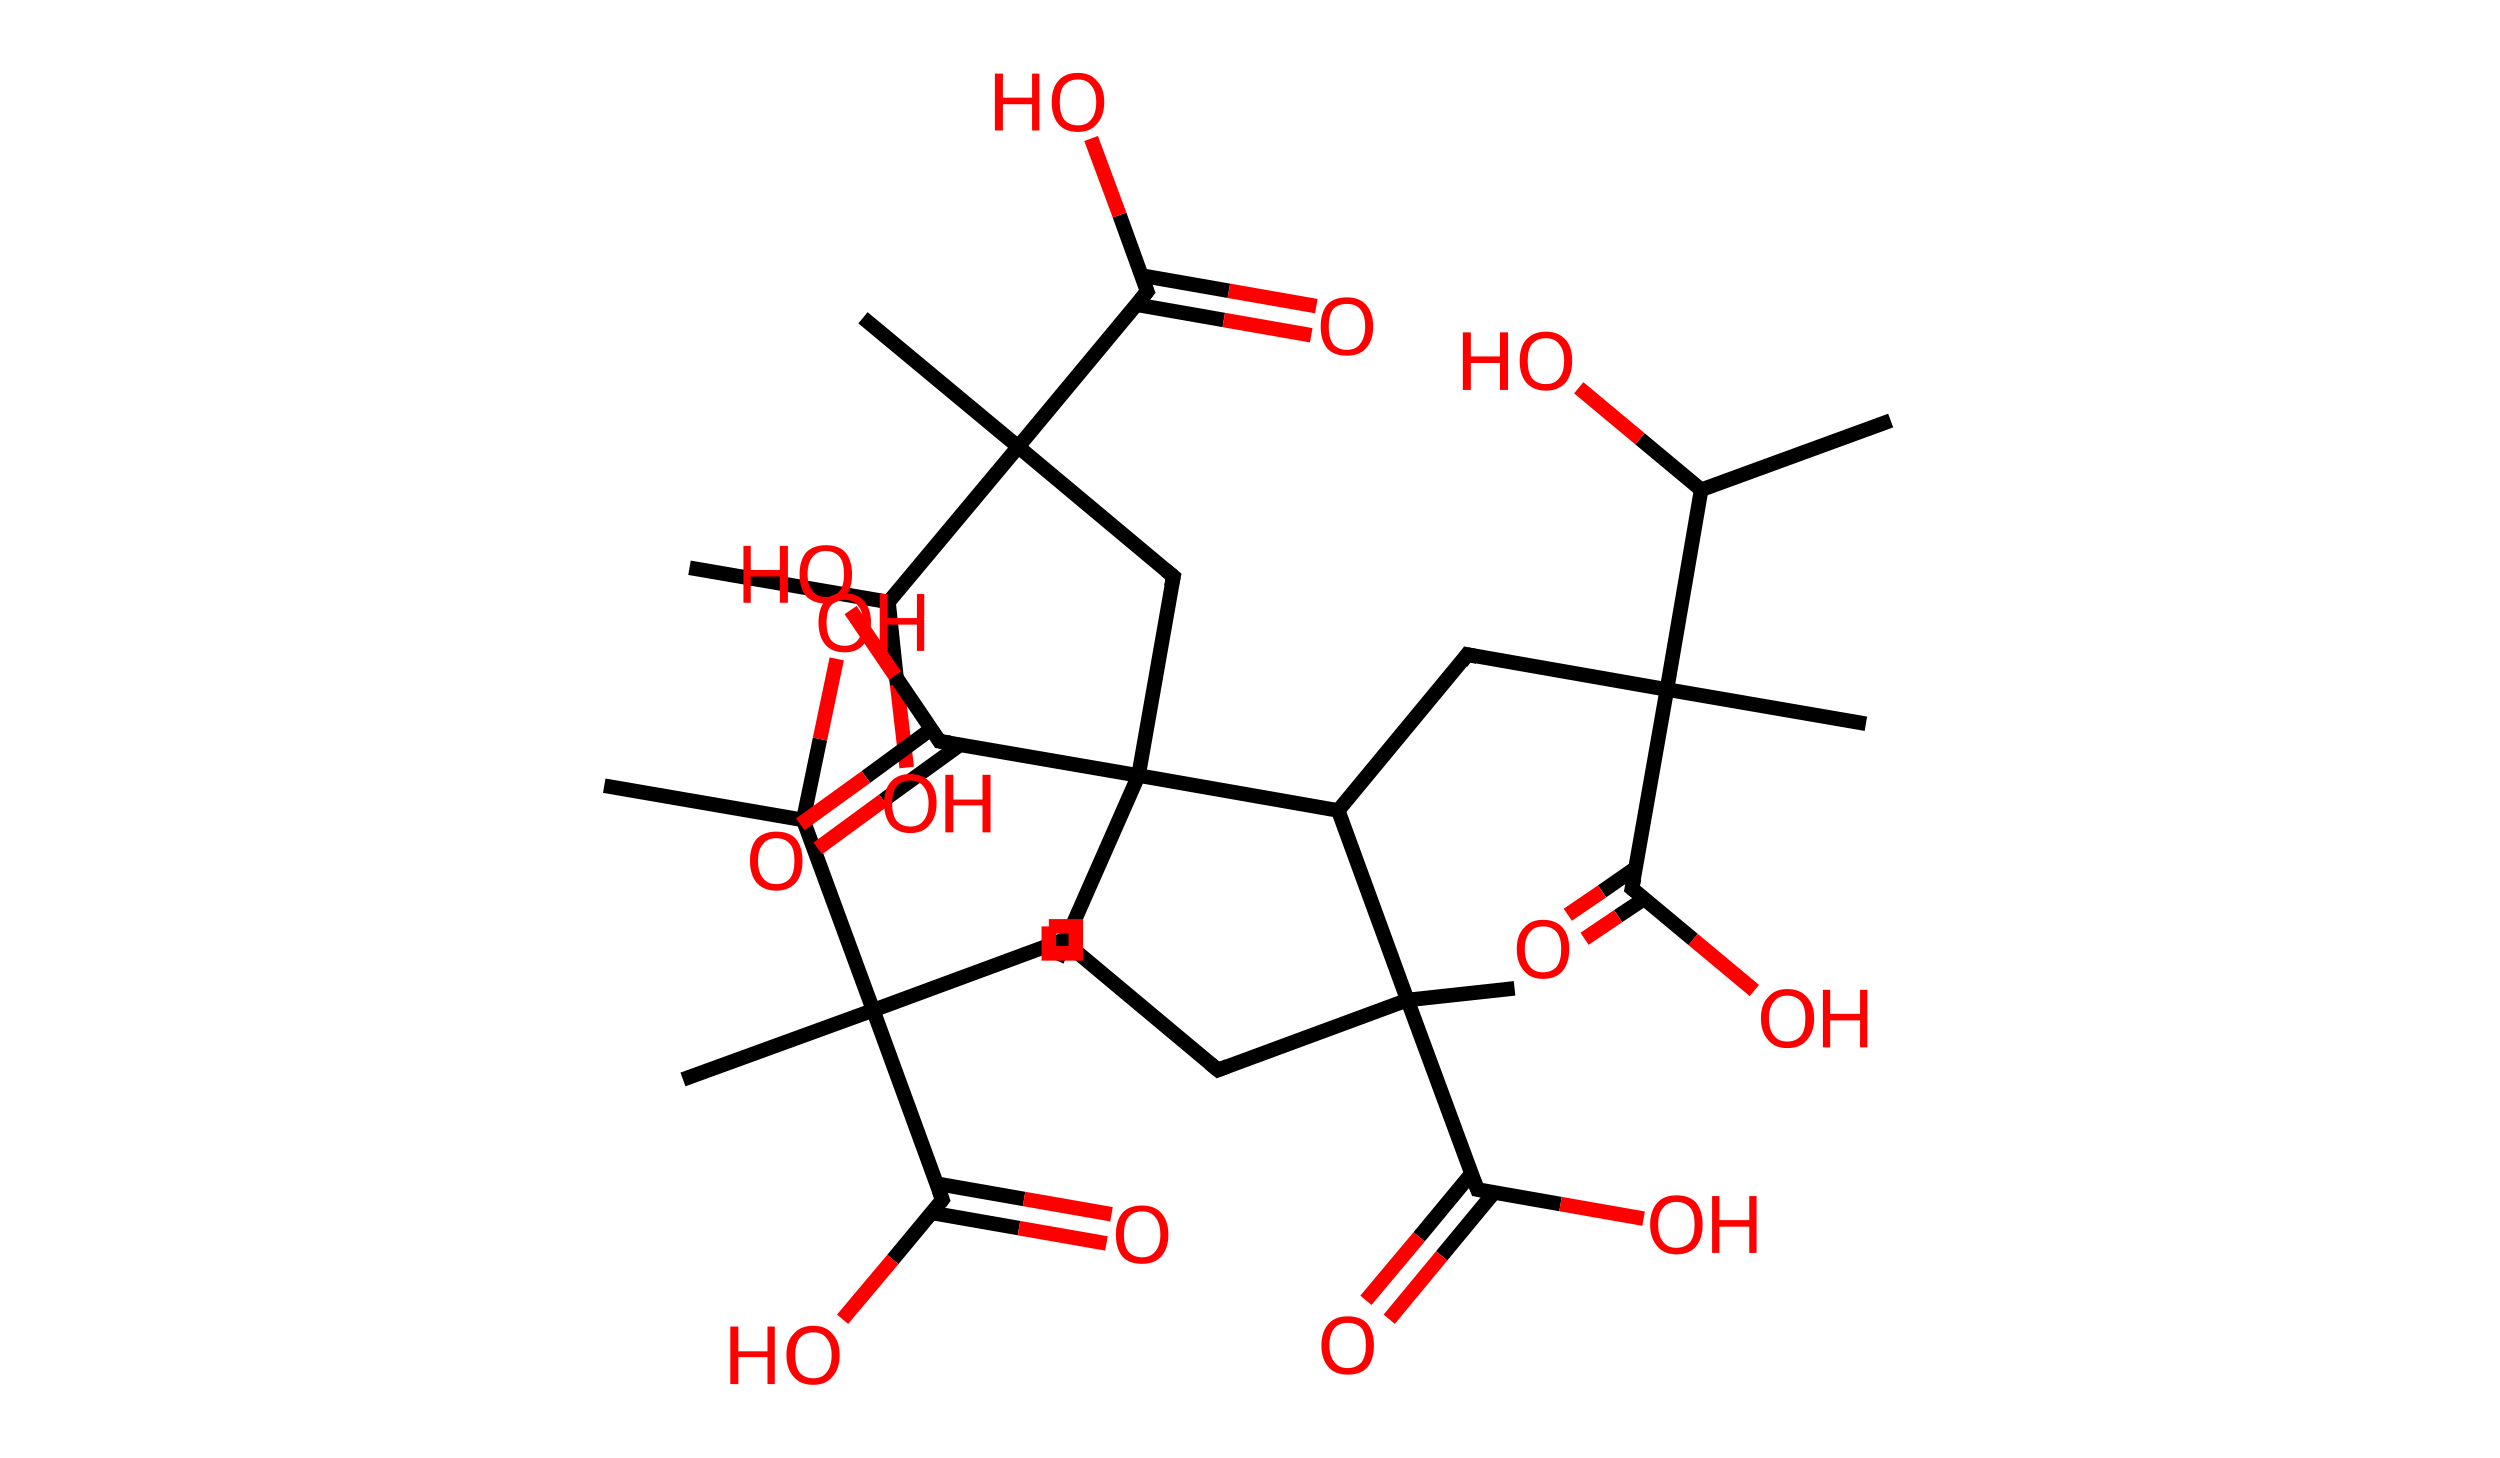 <?xml version='1.0' encoding='ASCII' standalone='yes'?>
<svg xmlns="http://www.w3.org/2000/svg" xmlns:rdkit="http://www.rdkit.org/xml" xmlns:xlink="http://www.w3.org/1999/xlink" version="1.1" baseProfile="full" xml:space="preserve" width="343px" height="200px" viewBox="0 0 343 200">
<!-- END OF HEADER -->
<rect style="opacity:1.0;fill:#FFFFFF;stroke:none" width="343.0" height="200.0" x="0.0" y="0.0"> </rect>
<path class="bond-0 atom-0 atom-1" d="M 82.9,107.8 L 110.2,112.5" style="fill:none;fill-rule:evenodd;stroke:#000000;stroke-width:2.0px;stroke-linecap:butt;stroke-linejoin:miter;stroke-opacity:1"/>
<path class="bond-1 atom-1 atom-2" d="M 110.2,112.5 L 112.5,101.4" style="fill:none;fill-rule:evenodd;stroke:#000000;stroke-width:2.0px;stroke-linecap:butt;stroke-linejoin:miter;stroke-opacity:1"/>
<path class="bond-1 atom-1 atom-2" d="M 112.5,101.4 L 114.8,90.4" style="fill:none;fill-rule:evenodd;stroke:#FF0000;stroke-width:2.0px;stroke-linecap:butt;stroke-linejoin:miter;stroke-opacity:1"/>
<path class="bond-2 atom-1 atom-3" d="M 110.2,112.5 L 119.8,138.6" style="fill:none;fill-rule:evenodd;stroke:#000000;stroke-width:2.0px;stroke-linecap:butt;stroke-linejoin:miter;stroke-opacity:1"/>
<path class="bond-3 atom-3 atom-4" d="M 119.8,138.6 L 93.7,148.1" style="fill:none;fill-rule:evenodd;stroke:#000000;stroke-width:2.0px;stroke-linecap:butt;stroke-linejoin:miter;stroke-opacity:1"/>
<path class="bond-4 atom-3 atom-5" d="M 119.8,138.6 L 145.8,129.0" style="fill:none;fill-rule:evenodd;stroke:#000000;stroke-width:2.0px;stroke-linecap:butt;stroke-linejoin:miter;stroke-opacity:1"/>
<path class="bond-5 atom-5 atom-6" d="M 145.8,129.0 L 167.1,146.8" style="fill:none;fill-rule:evenodd;stroke:#000000;stroke-width:2.0px;stroke-linecap:butt;stroke-linejoin:miter;stroke-opacity:1"/>
<path class="bond-6 atom-6 atom-7" d="M 167.1,146.8 L 193.1,137.2" style="fill:none;fill-rule:evenodd;stroke:#000000;stroke-width:2.0px;stroke-linecap:butt;stroke-linejoin:miter;stroke-opacity:1"/>
<path class="bond-7 atom-7 atom-8" d="M 193.1,137.2 L 207.8,135.6" style="fill:none;fill-rule:evenodd;stroke:#000000;stroke-width:2.0px;stroke-linecap:butt;stroke-linejoin:miter;stroke-opacity:1"/>
<path class="bond-8 atom-7 atom-9" d="M 193.1,137.2 L 202.7,163.2" style="fill:none;fill-rule:evenodd;stroke:#000000;stroke-width:2.0px;stroke-linecap:butt;stroke-linejoin:miter;stroke-opacity:1"/>
<path class="bond-9 atom-9 atom-10" d="M 201.9,161.0 L 194.7,169.7" style="fill:none;fill-rule:evenodd;stroke:#000000;stroke-width:2.0px;stroke-linecap:butt;stroke-linejoin:miter;stroke-opacity:1"/>
<path class="bond-9 atom-9 atom-10" d="M 194.7,169.7 L 187.4,178.4" style="fill:none;fill-rule:evenodd;stroke:#FF0000;stroke-width:2.0px;stroke-linecap:butt;stroke-linejoin:miter;stroke-opacity:1"/>
<path class="bond-9 atom-9 atom-10" d="M 205.0,163.6 L 197.8,172.3" style="fill:none;fill-rule:evenodd;stroke:#000000;stroke-width:2.0px;stroke-linecap:butt;stroke-linejoin:miter;stroke-opacity:1"/>
<path class="bond-9 atom-9 atom-10" d="M 197.8,172.3 L 190.6,181.0" style="fill:none;fill-rule:evenodd;stroke:#FF0000;stroke-width:2.0px;stroke-linecap:butt;stroke-linejoin:miter;stroke-opacity:1"/>
<path class="bond-10 atom-9 atom-11" d="M 202.7,163.2 L 214.1,165.2" style="fill:none;fill-rule:evenodd;stroke:#000000;stroke-width:2.0px;stroke-linecap:butt;stroke-linejoin:miter;stroke-opacity:1"/>
<path class="bond-10 atom-9 atom-11" d="M 214.1,165.2 L 225.5,167.2" style="fill:none;fill-rule:evenodd;stroke:#FF0000;stroke-width:2.0px;stroke-linecap:butt;stroke-linejoin:miter;stroke-opacity:1"/>
<path class="bond-11 atom-7 atom-12" d="M 193.1,137.2 L 183.6,111.2" style="fill:none;fill-rule:evenodd;stroke:#000000;stroke-width:2.0px;stroke-linecap:butt;stroke-linejoin:miter;stroke-opacity:1"/>
<path class="bond-12 atom-12 atom-13" d="M 183.6,111.2 L 201.3,89.8" style="fill:none;fill-rule:evenodd;stroke:#000000;stroke-width:2.0px;stroke-linecap:butt;stroke-linejoin:miter;stroke-opacity:1"/>
<path class="bond-13 atom-13 atom-14" d="M 201.3,89.8 L 228.7,94.6" style="fill:none;fill-rule:evenodd;stroke:#000000;stroke-width:2.0px;stroke-linecap:butt;stroke-linejoin:miter;stroke-opacity:1"/>
<path class="bond-14 atom-14 atom-15" d="M 228.7,94.6 L 256.0,99.3" style="fill:none;fill-rule:evenodd;stroke:#000000;stroke-width:2.0px;stroke-linecap:butt;stroke-linejoin:miter;stroke-opacity:1"/>
<path class="bond-15 atom-14 atom-16" d="M 228.7,94.6 L 223.9,121.9" style="fill:none;fill-rule:evenodd;stroke:#000000;stroke-width:2.0px;stroke-linecap:butt;stroke-linejoin:miter;stroke-opacity:1"/>
<path class="bond-16 atom-16 atom-17" d="M 224.4,119.1 L 219.8,122.3" style="fill:none;fill-rule:evenodd;stroke:#000000;stroke-width:2.0px;stroke-linecap:butt;stroke-linejoin:miter;stroke-opacity:1"/>
<path class="bond-16 atom-16 atom-17" d="M 219.8,122.3 L 215.1,125.5" style="fill:none;fill-rule:evenodd;stroke:#FF0000;stroke-width:2.0px;stroke-linecap:butt;stroke-linejoin:miter;stroke-opacity:1"/>
<path class="bond-16 atom-16 atom-17" d="M 225.6,123.3 L 222.0,125.7" style="fill:none;fill-rule:evenodd;stroke:#000000;stroke-width:2.0px;stroke-linecap:butt;stroke-linejoin:miter;stroke-opacity:1"/>
<path class="bond-16 atom-16 atom-17" d="M 222.0,125.7 L 217.4,128.8" style="fill:none;fill-rule:evenodd;stroke:#FF0000;stroke-width:2.0px;stroke-linecap:butt;stroke-linejoin:miter;stroke-opacity:1"/>
<path class="bond-17 atom-16 atom-18" d="M 223.9,121.9 L 232.3,128.9" style="fill:none;fill-rule:evenodd;stroke:#000000;stroke-width:2.0px;stroke-linecap:butt;stroke-linejoin:miter;stroke-opacity:1"/>
<path class="bond-17 atom-16 atom-18" d="M 232.3,128.9 L 240.7,135.9" style="fill:none;fill-rule:evenodd;stroke:#FF0000;stroke-width:2.0px;stroke-linecap:butt;stroke-linejoin:miter;stroke-opacity:1"/>
<path class="bond-18 atom-14 atom-19" d="M 228.7,94.6 L 233.4,67.2" style="fill:none;fill-rule:evenodd;stroke:#000000;stroke-width:2.0px;stroke-linecap:butt;stroke-linejoin:miter;stroke-opacity:1"/>
<path class="bond-19 atom-19 atom-20" d="M 233.4,67.2 L 259.4,57.7" style="fill:none;fill-rule:evenodd;stroke:#000000;stroke-width:2.0px;stroke-linecap:butt;stroke-linejoin:miter;stroke-opacity:1"/>
<path class="bond-20 atom-19 atom-21" d="M 233.4,67.2 L 225.0,60.2" style="fill:none;fill-rule:evenodd;stroke:#000000;stroke-width:2.0px;stroke-linecap:butt;stroke-linejoin:miter;stroke-opacity:1"/>
<path class="bond-20 atom-19 atom-21" d="M 225.0,60.2 L 216.6,53.2" style="fill:none;fill-rule:evenodd;stroke:#FF0000;stroke-width:2.0px;stroke-linecap:butt;stroke-linejoin:miter;stroke-opacity:1"/>
<path class="bond-21 atom-12 atom-22" d="M 183.6,111.2 L 156.2,106.4" style="fill:none;fill-rule:evenodd;stroke:#000000;stroke-width:2.0px;stroke-linecap:butt;stroke-linejoin:miter;stroke-opacity:1"/>
<path class="bond-22 atom-22 atom-23" d="M 156.2,106.4 L 145.0,131.8" style="fill:none;fill-rule:evenodd;stroke:#000000;stroke-width:2.0px;stroke-linecap:butt;stroke-linejoin:miter;stroke-opacity:1"/>
<path class="bond-23 atom-22 atom-24" d="M 156.2,106.4 L 161.0,79.1" style="fill:none;fill-rule:evenodd;stroke:#000000;stroke-width:2.0px;stroke-linecap:butt;stroke-linejoin:miter;stroke-opacity:1"/>
<path class="bond-24 atom-24 atom-25" d="M 161.0,79.1 L 139.7,61.3" style="fill:none;fill-rule:evenodd;stroke:#000000;stroke-width:2.0px;stroke-linecap:butt;stroke-linejoin:miter;stroke-opacity:1"/>
<path class="bond-25 atom-25 atom-26" d="M 139.7,61.3 L 118.4,43.6" style="fill:none;fill-rule:evenodd;stroke:#000000;stroke-width:2.0px;stroke-linecap:butt;stroke-linejoin:miter;stroke-opacity:1"/>
<path class="bond-26 atom-25 atom-27" d="M 139.7,61.3 L 157.4,40.0" style="fill:none;fill-rule:evenodd;stroke:#000000;stroke-width:2.0px;stroke-linecap:butt;stroke-linejoin:miter;stroke-opacity:1"/>
<path class="bond-27 atom-27 atom-28" d="M 155.9,41.8 L 167.9,43.9" style="fill:none;fill-rule:evenodd;stroke:#000000;stroke-width:2.0px;stroke-linecap:butt;stroke-linejoin:miter;stroke-opacity:1"/>
<path class="bond-27 atom-27 atom-28" d="M 167.9,43.9 L 179.9,46.0" style="fill:none;fill-rule:evenodd;stroke:#FF0000;stroke-width:2.0px;stroke-linecap:butt;stroke-linejoin:miter;stroke-opacity:1"/>
<path class="bond-27 atom-27 atom-28" d="M 156.6,37.8 L 168.6,39.9" style="fill:none;fill-rule:evenodd;stroke:#000000;stroke-width:2.0px;stroke-linecap:butt;stroke-linejoin:miter;stroke-opacity:1"/>
<path class="bond-27 atom-27 atom-28" d="M 168.6,39.9 L 180.6,42.0" style="fill:none;fill-rule:evenodd;stroke:#FF0000;stroke-width:2.0px;stroke-linecap:butt;stroke-linejoin:miter;stroke-opacity:1"/>
<path class="bond-28 atom-27 atom-29" d="M 157.4,40.0 L 153.6,29.5" style="fill:none;fill-rule:evenodd;stroke:#000000;stroke-width:2.0px;stroke-linecap:butt;stroke-linejoin:miter;stroke-opacity:1"/>
<path class="bond-28 atom-27 atom-29" d="M 153.6,29.5 L 149.7,19.0" style="fill:none;fill-rule:evenodd;stroke:#FF0000;stroke-width:2.0px;stroke-linecap:butt;stroke-linejoin:miter;stroke-opacity:1"/>
<path class="bond-29 atom-25 atom-30" d="M 139.7,61.3 L 121.9,82.6" style="fill:none;fill-rule:evenodd;stroke:#000000;stroke-width:2.0px;stroke-linecap:butt;stroke-linejoin:miter;stroke-opacity:1"/>
<path class="bond-30 atom-30 atom-31" d="M 121.9,82.6 L 94.6,77.9" style="fill:none;fill-rule:evenodd;stroke:#000000;stroke-width:2.0px;stroke-linecap:butt;stroke-linejoin:miter;stroke-opacity:1"/>
<path class="bond-31 atom-30 atom-32" d="M 121.9,82.6 L 123.1,94.0" style="fill:none;fill-rule:evenodd;stroke:#000000;stroke-width:2.0px;stroke-linecap:butt;stroke-linejoin:miter;stroke-opacity:1"/>
<path class="bond-31 atom-30 atom-32" d="M 123.1,94.0 L 124.4,105.3" style="fill:none;fill-rule:evenodd;stroke:#FF0000;stroke-width:2.0px;stroke-linecap:butt;stroke-linejoin:miter;stroke-opacity:1"/>
<path class="bond-32 atom-22 atom-33" d="M 156.2,106.4 L 128.9,101.7" style="fill:none;fill-rule:evenodd;stroke:#000000;stroke-width:2.0px;stroke-linecap:butt;stroke-linejoin:miter;stroke-opacity:1"/>
<path class="bond-33 atom-33 atom-34" d="M 127.8,100.0 L 118.8,106.6" style="fill:none;fill-rule:evenodd;stroke:#000000;stroke-width:2.0px;stroke-linecap:butt;stroke-linejoin:miter;stroke-opacity:1"/>
<path class="bond-33 atom-33 atom-34" d="M 118.8,106.6 L 109.8,113.1" style="fill:none;fill-rule:evenodd;stroke:#FF0000;stroke-width:2.0px;stroke-linecap:butt;stroke-linejoin:miter;stroke-opacity:1"/>
<path class="bond-33 atom-33 atom-34" d="M 131.7,102.2 L 121.2,109.8" style="fill:none;fill-rule:evenodd;stroke:#000000;stroke-width:2.0px;stroke-linecap:butt;stroke-linejoin:miter;stroke-opacity:1"/>
<path class="bond-33 atom-33 atom-34" d="M 121.2,109.8 L 112.2,116.4" style="fill:none;fill-rule:evenodd;stroke:#FF0000;stroke-width:2.0px;stroke-linecap:butt;stroke-linejoin:miter;stroke-opacity:1"/>
<path class="bond-34 atom-33 atom-35" d="M 128.9,101.7 L 122.8,92.7" style="fill:none;fill-rule:evenodd;stroke:#000000;stroke-width:2.0px;stroke-linecap:butt;stroke-linejoin:miter;stroke-opacity:1"/>
<path class="bond-34 atom-33 atom-35" d="M 122.8,92.7 L 116.7,83.7" style="fill:none;fill-rule:evenodd;stroke:#FF0000;stroke-width:2.0px;stroke-linecap:butt;stroke-linejoin:miter;stroke-opacity:1"/>
<path class="bond-35 atom-3 atom-36" d="M 119.8,138.6 L 129.3,164.6" style="fill:none;fill-rule:evenodd;stroke:#000000;stroke-width:2.0px;stroke-linecap:butt;stroke-linejoin:miter;stroke-opacity:1"/>
<path class="bond-36 atom-36 atom-37" d="M 127.8,166.4 L 139.8,168.5" style="fill:none;fill-rule:evenodd;stroke:#000000;stroke-width:2.0px;stroke-linecap:butt;stroke-linejoin:miter;stroke-opacity:1"/>
<path class="bond-36 atom-36 atom-37" d="M 139.8,168.5 L 151.8,170.6" style="fill:none;fill-rule:evenodd;stroke:#FF0000;stroke-width:2.0px;stroke-linecap:butt;stroke-linejoin:miter;stroke-opacity:1"/>
<path class="bond-36 atom-36 atom-37" d="M 128.5,162.4 L 140.5,164.5" style="fill:none;fill-rule:evenodd;stroke:#000000;stroke-width:2.0px;stroke-linecap:butt;stroke-linejoin:miter;stroke-opacity:1"/>
<path class="bond-36 atom-36 atom-37" d="M 140.5,164.5 L 152.5,166.6" style="fill:none;fill-rule:evenodd;stroke:#FF0000;stroke-width:2.0px;stroke-linecap:butt;stroke-linejoin:miter;stroke-opacity:1"/>
<path class="bond-37 atom-36 atom-38" d="M 129.3,164.6 L 122.5,172.8" style="fill:none;fill-rule:evenodd;stroke:#000000;stroke-width:2.0px;stroke-linecap:butt;stroke-linejoin:miter;stroke-opacity:1"/>
<path class="bond-37 atom-36 atom-38" d="M 122.5,172.8 L 115.6,181.0" style="fill:none;fill-rule:evenodd;stroke:#FF0000;stroke-width:2.0px;stroke-linecap:butt;stroke-linejoin:miter;stroke-opacity:1"/>
<path d="M 144.5,129.5 L 145.8,129.0 L 146.9,129.9" style="fill:none;stroke:#000000;stroke-width:2.0px;stroke-linecap:butt;stroke-linejoin:miter;stroke-opacity:1;"/>
<path d="M 166.0,145.9 L 167.1,146.8 L 168.4,146.3" style="fill:none;stroke:#000000;stroke-width:2.0px;stroke-linecap:butt;stroke-linejoin:miter;stroke-opacity:1;"/>
<path d="M 202.2,161.9 L 202.7,163.2 L 203.3,163.3" style="fill:none;stroke:#000000;stroke-width:2.0px;stroke-linecap:butt;stroke-linejoin:miter;stroke-opacity:1;"/>
<path d="M 200.5,90.9 L 201.3,89.8 L 202.7,90.1" style="fill:none;stroke:#000000;stroke-width:2.0px;stroke-linecap:butt;stroke-linejoin:miter;stroke-opacity:1;"/>
<path d="M 224.2,120.5 L 223.9,121.9 L 224.4,122.3" style="fill:none;stroke:#000000;stroke-width:2.0px;stroke-linecap:butt;stroke-linejoin:miter;stroke-opacity:1;"/>
<path d="M 160.7,80.5 L 161.0,79.1 L 159.9,78.2" style="fill:none;stroke:#000000;stroke-width:2.0px;stroke-linecap:butt;stroke-linejoin:miter;stroke-opacity:1;"/>
<path d="M 156.5,41.1 L 157.4,40.0 L 157.2,39.5" style="fill:none;stroke:#000000;stroke-width:2.0px;stroke-linecap:butt;stroke-linejoin:miter;stroke-opacity:1;"/>
<path d="M 130.3,101.9 L 128.9,101.7 L 128.6,101.2" style="fill:none;stroke:#000000;stroke-width:2.0px;stroke-linecap:butt;stroke-linejoin:miter;stroke-opacity:1;"/>
<path d="M 128.8,163.3 L 129.3,164.6 L 129.0,165.0" style="fill:none;stroke:#000000;stroke-width:2.0px;stroke-linecap:butt;stroke-linejoin:miter;stroke-opacity:1;"/>
<path class="atom-2" d="M 112.3 85.4 Q 112.3 83.5, 113.2 82.4 Q 114.1 81.4, 115.9 81.4 Q 117.6 81.4, 118.5 82.4 Q 119.5 83.5, 119.5 85.4 Q 119.5 87.3, 118.5 88.4 Q 117.6 89.5, 115.9 89.5 Q 114.1 89.5, 113.2 88.4 Q 112.3 87.3, 112.3 85.4 M 115.9 88.6 Q 117.1 88.6, 117.7 87.8 Q 118.4 87.0, 118.4 85.4 Q 118.4 83.8, 117.7 83.1 Q 117.1 82.3, 115.9 82.3 Q 114.7 82.3, 114.0 83.1 Q 113.4 83.8, 113.4 85.4 Q 113.4 87.0, 114.0 87.8 Q 114.7 88.6, 115.9 88.6 " fill="#FF0000"/>
<path class="atom-2" d="M 120.7 81.5 L 121.8 81.5 L 121.8 84.8 L 125.8 84.8 L 125.8 81.5 L 126.8 81.5 L 126.8 89.3 L 125.8 89.3 L 125.8 85.7 L 121.8 85.7 L 121.8 89.3 L 120.7 89.3 L 120.7 81.5 " fill="#FF0000"/>
<path class="atom-10" d="M 181.3 184.6 Q 181.3 182.7, 182.3 181.6 Q 183.2 180.6, 184.9 180.6 Q 186.7 180.6, 187.6 181.6 Q 188.5 182.7, 188.5 184.6 Q 188.5 186.5, 187.6 187.6 Q 186.7 188.6, 184.9 188.6 Q 183.2 188.6, 182.3 187.6 Q 181.3 186.5, 181.3 184.6 M 184.9 187.7 Q 186.1 187.7, 186.8 186.9 Q 187.4 186.1, 187.4 184.6 Q 187.4 183.0, 186.8 182.2 Q 186.1 181.5, 184.9 181.5 Q 183.7 181.5, 183.1 182.2 Q 182.4 183.0, 182.4 184.6 Q 182.4 186.1, 183.1 186.9 Q 183.7 187.7, 184.9 187.7 " fill="#FF0000"/>
<path class="atom-11" d="M 226.4 168.0 Q 226.4 166.1, 227.4 165.0 Q 228.3 164.0, 230.0 164.0 Q 231.8 164.0, 232.7 165.0 Q 233.6 166.1, 233.6 168.0 Q 233.6 169.9, 232.7 171.0 Q 231.8 172.1, 230.0 172.1 Q 228.3 172.1, 227.4 171.0 Q 226.4 169.9, 226.4 168.0 M 230.0 171.2 Q 231.2 171.2, 231.9 170.4 Q 232.5 169.6, 232.5 168.0 Q 232.5 166.4, 231.9 165.7 Q 231.2 164.9, 230.0 164.9 Q 228.8 164.9, 228.2 165.7 Q 227.5 166.4, 227.5 168.0 Q 227.5 169.6, 228.2 170.4 Q 228.8 171.2, 230.0 171.2 " fill="#FF0000"/>
<path class="atom-11" d="M 234.9 164.1 L 235.9 164.1 L 235.9 167.4 L 240.0 167.4 L 240.0 164.1 L 241.0 164.1 L 241.0 171.9 L 240.0 171.9 L 240.0 168.3 L 235.9 168.3 L 235.9 171.9 L 234.9 171.9 L 234.9 164.1 " fill="#FF0000"/>
<path class="atom-17" d="M 208.1 130.2 Q 208.1 128.3, 209.1 127.3 Q 210.0 126.2, 211.7 126.2 Q 213.5 126.2, 214.4 127.3 Q 215.3 128.3, 215.3 130.2 Q 215.3 132.1, 214.4 133.2 Q 213.5 134.3, 211.7 134.3 Q 210.0 134.3, 209.1 133.2 Q 208.1 132.1, 208.1 130.2 M 211.7 133.4 Q 212.9 133.4, 213.6 132.6 Q 214.2 131.8, 214.2 130.2 Q 214.2 128.7, 213.6 127.9 Q 212.9 127.1, 211.7 127.1 Q 210.5 127.1, 209.9 127.9 Q 209.2 128.7, 209.2 130.2 Q 209.2 131.8, 209.9 132.6 Q 210.5 133.4, 211.7 133.4 " fill="#FF0000"/>
<path class="atom-18" d="M 241.6 139.7 Q 241.6 137.8, 242.6 136.8 Q 243.5 135.7, 245.2 135.7 Q 247.0 135.7, 247.9 136.8 Q 248.9 137.8, 248.9 139.7 Q 248.9 141.6, 247.9 142.7 Q 247.0 143.8, 245.2 143.8 Q 243.5 143.8, 242.6 142.7 Q 241.6 141.6, 241.6 139.7 M 245.2 142.9 Q 246.4 142.9, 247.1 142.1 Q 247.7 141.3, 247.7 139.7 Q 247.7 138.2, 247.1 137.4 Q 246.4 136.6, 245.2 136.6 Q 244.0 136.6, 243.4 137.4 Q 242.7 138.2, 242.7 139.7 Q 242.7 141.3, 243.4 142.1 Q 244.0 142.9, 245.2 142.9 " fill="#FF0000"/>
<path class="atom-18" d="M 250.1 135.8 L 251.1 135.8 L 251.1 139.1 L 255.2 139.1 L 255.2 135.8 L 256.2 135.8 L 256.2 143.7 L 255.2 143.7 L 255.2 140.0 L 251.1 140.0 L 251.1 143.7 L 250.1 143.7 L 250.1 135.8 " fill="#FF0000"/>
<path class="atom-21" d="M 200.7 45.6 L 201.8 45.6 L 201.8 48.9 L 205.8 48.9 L 205.8 45.6 L 206.9 45.6 L 206.9 53.5 L 205.8 53.5 L 205.8 49.8 L 201.8 49.8 L 201.8 53.5 L 200.7 53.5 L 200.7 45.6 " fill="#FF0000"/>
<path class="atom-21" d="M 208.5 49.5 Q 208.5 47.6, 209.4 46.6 Q 210.4 45.5, 212.1 45.5 Q 213.8 45.5, 214.8 46.6 Q 215.7 47.6, 215.7 49.5 Q 215.7 51.4, 214.8 52.5 Q 213.8 53.6, 212.1 53.6 Q 210.4 53.6, 209.4 52.5 Q 208.5 51.4, 208.5 49.5 M 212.1 52.7 Q 213.3 52.7, 213.9 51.9 Q 214.6 51.1, 214.6 49.5 Q 214.6 48.0, 213.9 47.2 Q 213.3 46.4, 212.1 46.4 Q 210.9 46.4, 210.2 47.2 Q 209.6 47.9, 209.6 49.5 Q 209.6 51.1, 210.2 51.9 Q 210.9 52.7, 212.1 52.7 " fill="#FF0000"/>
<path class="atom-28" d="M 181.2 44.8 Q 181.2 42.9, 182.1 41.8 Q 183.0 40.8, 184.8 40.8 Q 186.5 40.8, 187.4 41.8 Q 188.4 42.9, 188.4 44.8 Q 188.4 46.7, 187.4 47.8 Q 186.5 48.8, 184.8 48.8 Q 183.0 48.8, 182.1 47.8 Q 181.2 46.7, 181.2 44.8 M 184.8 48.0 Q 186.0 48.0, 186.6 47.2 Q 187.3 46.3, 187.3 44.8 Q 187.3 43.2, 186.6 42.4 Q 186.0 41.7, 184.8 41.7 Q 183.6 41.7, 182.9 42.4 Q 182.3 43.2, 182.3 44.8 Q 182.3 46.4, 182.9 47.2 Q 183.6 48.0, 184.8 48.0 " fill="#FF0000"/>
<path class="atom-29" d="M 136.5 10.1 L 137.6 10.1 L 137.6 13.4 L 141.6 13.4 L 141.6 10.1 L 142.6 10.1 L 142.6 17.9 L 141.6 17.9 L 141.6 14.3 L 137.6 14.3 L 137.6 17.9 L 136.5 17.9 L 136.5 10.1 " fill="#FF0000"/>
<path class="atom-29" d="M 144.3 14.0 Q 144.3 12.1, 145.2 11.1 Q 146.1 10.0, 147.9 10.0 Q 149.6 10.0, 150.5 11.1 Q 151.5 12.1, 151.5 14.0 Q 151.5 15.9, 150.5 17.0 Q 149.6 18.1, 147.9 18.1 Q 146.1 18.1, 145.2 17.0 Q 144.3 15.9, 144.3 14.0 M 147.9 17.2 Q 149.1 17.2, 149.7 16.4 Q 150.4 15.6, 150.4 14.0 Q 150.4 12.5, 149.7 11.7 Q 149.1 10.9, 147.9 10.9 Q 146.7 10.9, 146.0 11.7 Q 145.4 12.4, 145.4 14.0 Q 145.4 15.6, 146.0 16.4 Q 146.7 17.2, 147.9 17.2 " fill="#FF0000"/>
<path class="atom-32" d="M 121.3 110.2 Q 121.3 108.3, 122.2 107.3 Q 123.1 106.2, 124.9 106.2 Q 126.6 106.2, 127.6 107.3 Q 128.5 108.3, 128.5 110.2 Q 128.5 112.1, 127.5 113.2 Q 126.6 114.3, 124.9 114.3 Q 123.2 114.3, 122.2 113.2 Q 121.3 112.1, 121.3 110.2 M 124.9 113.4 Q 126.1 113.4, 126.7 112.6 Q 127.4 111.8, 127.4 110.2 Q 127.4 108.7, 126.7 107.9 Q 126.1 107.1, 124.9 107.1 Q 123.7 107.1, 123.0 107.9 Q 122.4 108.7, 122.4 110.2 Q 122.4 111.8, 123.0 112.6 Q 123.7 113.4, 124.9 113.4 " fill="#FF0000"/>
<path class="atom-32" d="M 129.7 106.3 L 130.8 106.3 L 130.8 109.7 L 134.8 109.7 L 134.8 106.3 L 135.9 106.3 L 135.9 114.2 L 134.8 114.2 L 134.8 110.5 L 130.8 110.5 L 130.8 114.2 L 129.7 114.2 L 129.7 106.3 " fill="#FF0000"/>
<path class="atom-34" d="M 102.9 118.1 Q 102.9 116.2, 103.8 115.1 Q 104.8 114.1, 106.5 114.1 Q 108.3 114.1, 109.2 115.1 Q 110.1 116.2, 110.1 118.1 Q 110.1 120.0, 109.2 121.1 Q 108.2 122.2, 106.5 122.2 Q 104.8 122.2, 103.8 121.1 Q 102.9 120.0, 102.9 118.1 M 106.5 121.3 Q 107.7 121.3, 108.4 120.5 Q 109.0 119.7, 109.0 118.1 Q 109.0 116.5, 108.4 115.8 Q 107.7 115.0, 106.5 115.0 Q 105.3 115.0, 104.7 115.8 Q 104.0 116.5, 104.0 118.1 Q 104.0 119.7, 104.7 120.5 Q 105.3 121.3, 106.5 121.3 " fill="#FF0000"/>
<path class="atom-35" d="M 102.0 74.9 L 103.0 74.9 L 103.0 78.2 L 107.0 78.2 L 107.0 74.9 L 108.1 74.9 L 108.1 82.7 L 107.0 82.7 L 107.0 79.1 L 103.0 79.1 L 103.0 82.7 L 102.0 82.7 L 102.0 74.9 " fill="#FF0000"/>
<path class="atom-35" d="M 109.7 78.8 Q 109.7 76.9, 110.6 75.8 Q 111.6 74.8, 113.3 74.8 Q 115.1 74.8, 116.0 75.8 Q 116.9 76.9, 116.9 78.8 Q 116.9 80.7, 116.0 81.8 Q 115.0 82.8, 113.3 82.8 Q 111.6 82.8, 110.6 81.8 Q 109.7 80.7, 109.7 78.8 M 113.3 81.9 Q 114.5 81.9, 115.2 81.1 Q 115.8 80.3, 115.8 78.8 Q 115.8 77.2, 115.2 76.4 Q 114.5 75.6, 113.3 75.6 Q 112.1 75.6, 111.5 76.4 Q 110.8 77.2, 110.8 78.8 Q 110.8 80.3, 111.5 81.1 Q 112.1 81.9, 113.3 81.9 " fill="#FF0000"/>
<path class="atom-37" d="M 153.1 169.4 Q 153.1 167.5, 154.0 166.4 Q 154.9 165.4, 156.7 165.4 Q 158.4 165.4, 159.3 166.4 Q 160.3 167.5, 160.3 169.4 Q 160.3 171.3, 159.3 172.4 Q 158.4 173.4, 156.7 173.4 Q 154.9 173.4, 154.0 172.4 Q 153.1 171.3, 153.1 169.4 M 156.7 172.5 Q 157.9 172.5, 158.5 171.7 Q 159.2 170.9, 159.2 169.4 Q 159.2 167.8, 158.5 167.0 Q 157.9 166.2, 156.7 166.2 Q 155.5 166.2, 154.8 167.0 Q 154.2 167.8, 154.2 169.4 Q 154.2 170.9, 154.8 171.7 Q 155.5 172.5, 156.7 172.5 " fill="#FF0000"/>
<path class="atom-38" d="M 100.2 182.0 L 101.3 182.0 L 101.3 185.4 L 105.3 185.4 L 105.3 182.0 L 106.3 182.0 L 106.3 189.9 L 105.3 189.9 L 105.3 186.2 L 101.3 186.2 L 101.3 189.9 L 100.2 189.9 L 100.2 182.0 " fill="#FF0000"/>
<path class="atom-38" d="M 107.9 185.9 Q 107.9 184.0, 108.9 183.0 Q 109.8 181.9, 111.6 181.9 Q 113.3 181.9, 114.2 183.0 Q 115.2 184.0, 115.2 185.9 Q 115.2 187.8, 114.2 188.9 Q 113.3 190.0, 111.6 190.0 Q 109.8 190.0, 108.9 188.9 Q 107.9 187.8, 107.9 185.9 M 111.6 189.1 Q 112.8 189.1, 113.4 188.3 Q 114.1 187.5, 114.1 185.9 Q 114.1 184.4, 113.4 183.6 Q 112.8 182.8, 111.6 182.8 Q 110.4 182.8, 109.7 183.6 Q 109.1 184.4, 109.1 185.9 Q 109.1 187.5, 109.7 188.3 Q 110.4 189.1, 111.6 189.1 " fill="#FF0000"/>
<path class="atom-5" d="M 143.9,127.1 L 143.9,130.8 L 147.6,130.8 L 147.6,127.1 L 143.9,127.1" style="fill:none;stroke:#FF0000;stroke-width:2.0px;stroke-linecap:butt;stroke-linejoin:miter;stroke-opacity:1;"/>
</svg>
